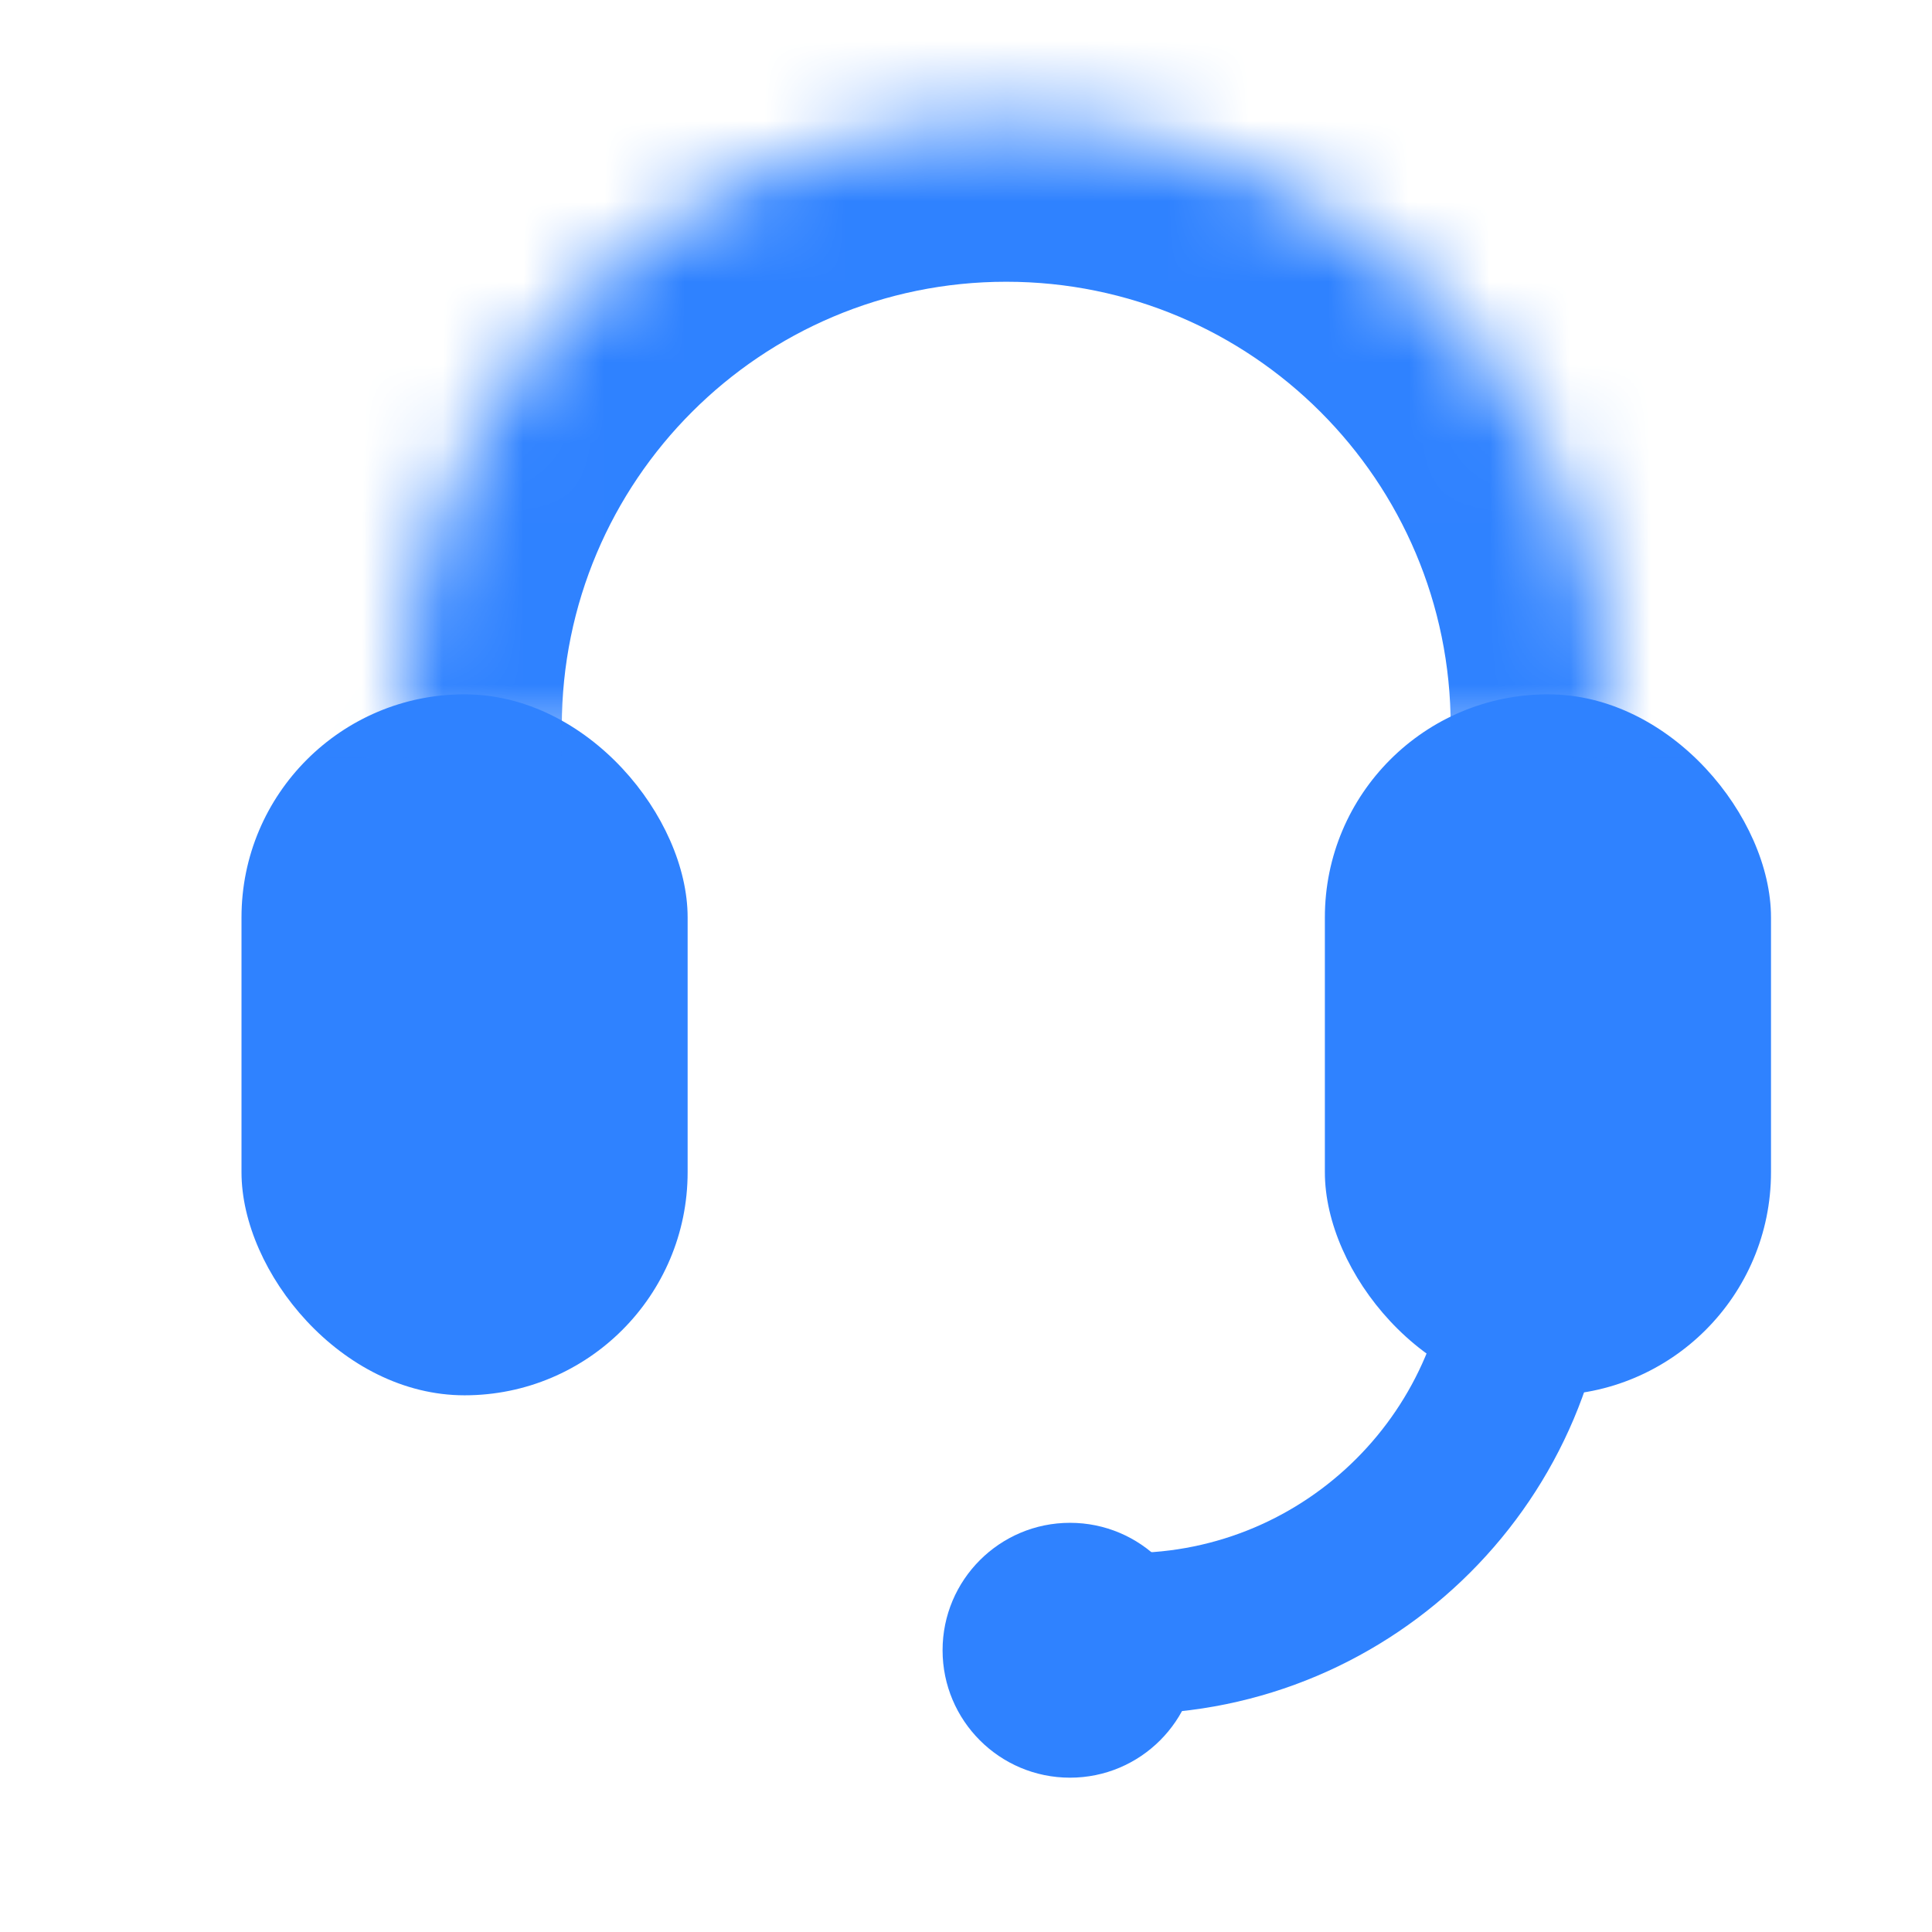 <svg width="24" height="24" viewBox="0 0 24 24" fill="none" xmlns="http://www.w3.org/2000/svg">
<rect x="3" y="8.625" width="5.542" height="8.708" rx="2.771" fill="#2F82FF"/>
<rect x="16.458" y="8.625" width="5.542" height="8.708" rx="2.771" fill="#2F82FF"/>
<mask id="path-3-inside-1_387_1378" fill="white">
<path d="M4.979 9.021C4.979 4.867 8.346 1.5 12.5 1.5V1.5C16.654 1.5 20.021 4.867 20.021 9.021V9.417H4.979V9.021Z"/>
</mask>
<path d="M2.979 9.021C2.979 3.763 7.242 -0.5 12.5 -0.5H12.5C17.758 -0.5 22.021 3.763 22.021 9.021L18.021 9.021C18.021 5.972 15.549 3.5 12.5 3.5C9.451 3.5 6.979 5.972 6.979 9.021L2.979 9.021ZM20.021 9.417H4.979H20.021ZM2.979 9.417V9.021C2.979 3.763 7.242 -0.5 12.5 -0.5L12.5 3.5C9.451 3.5 6.979 5.972 6.979 9.021V9.417H2.979ZM12.5 -0.5C17.758 -0.5 22.021 3.763 22.021 9.021V9.417H18.021V9.021C18.021 5.972 15.549 3.5 12.5 3.5L12.5 -0.5Z" fill="#2F82FF" mask="url(#path-3-inside-1_387_1378)"/>
<path fill-rule="evenodd" clip-rule="evenodd" d="M12.896 21.292H14.021C17.334 21.292 20.021 18.605 20.021 15.292V13.375L18.021 13.375V15.292C18.021 17.501 16.23 19.292 14.021 19.292H12.896V21.292Z" fill="#2F82FF"/>
<circle cx="13.292" cy="20.5" r="1.583" fill="#2F82FF"/>
</svg>
